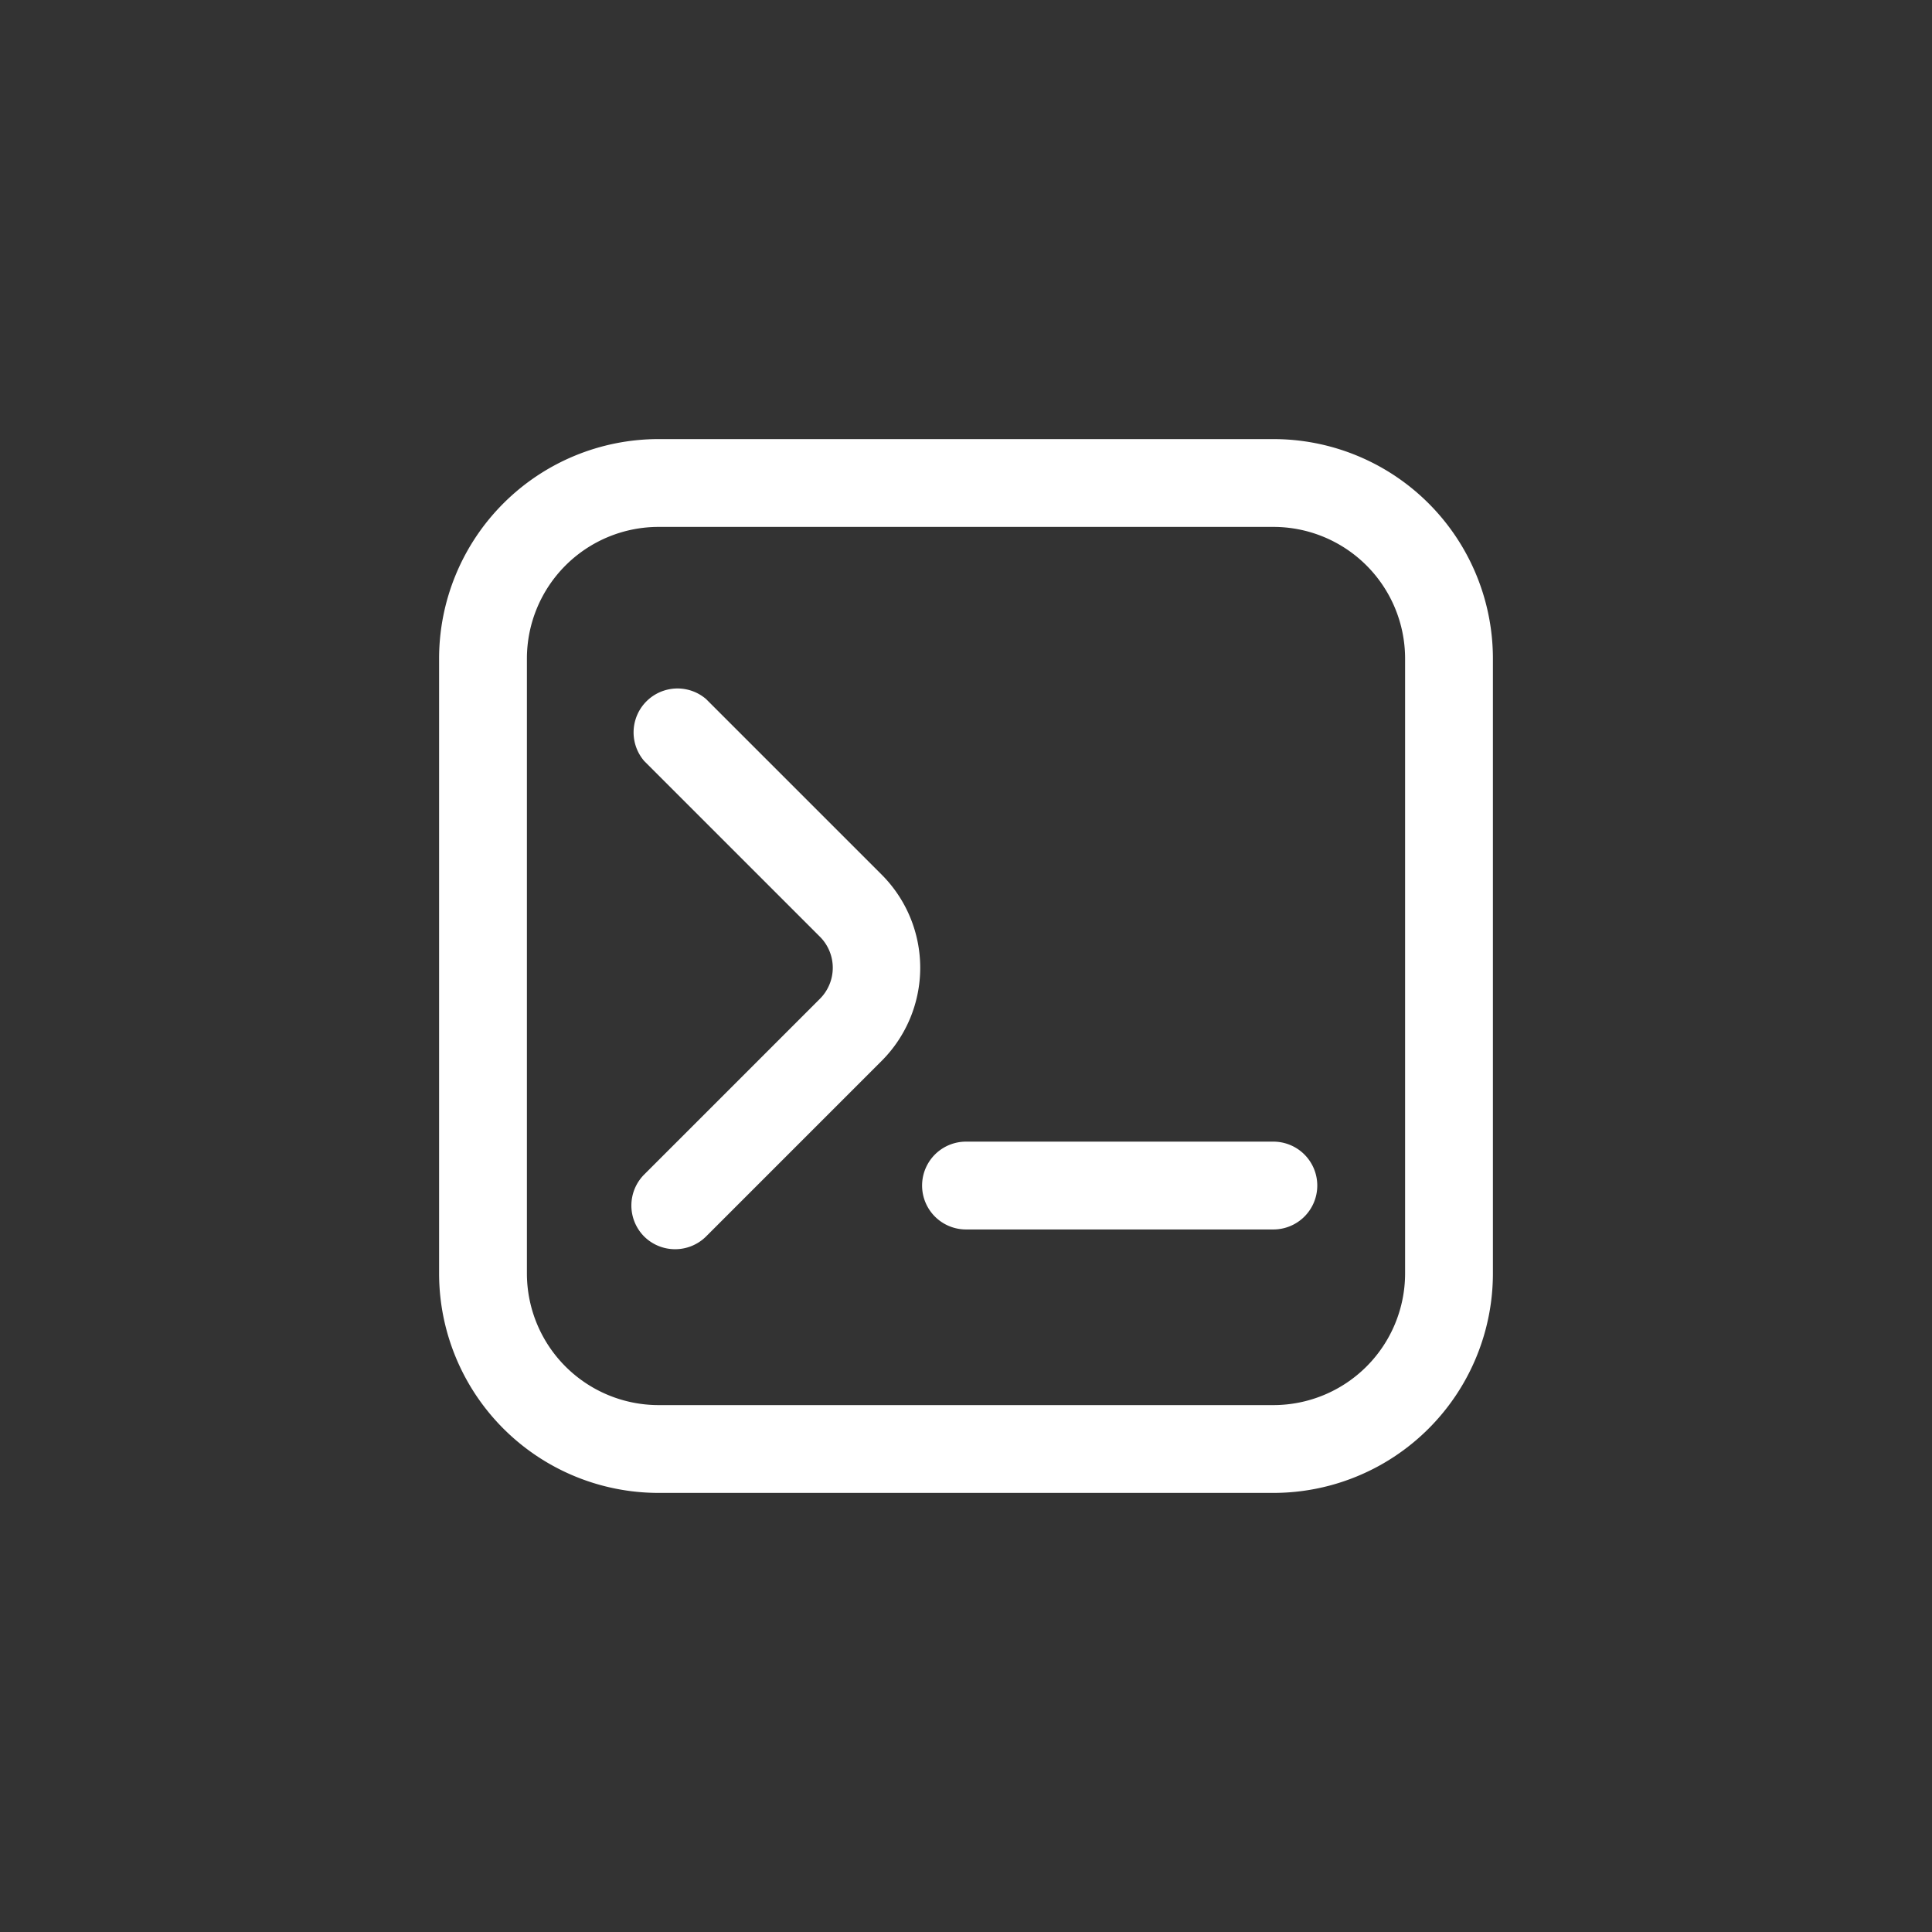 <svg xmlns="http://www.w3.org/2000/svg" viewBox="0 0 44 44"><rect x="0" y="0" width="44" height="44" fill="#333333" stroke="none"/><defs><style>.cls-1{fill:#fff;}.cls-2{fill:none;}</style></defs><title>square-console</title><g id="Слой_2" data-name="Слой 2"><g id="Слой_4" data-name="Слой 4"><g id="square-console"><path class="cls-1" d="M15.37,28.45a1,1,0,0,1-.7-.29,1,1,0,0,1,0-1.41l4-4a1,1,0,0,0,0-1.42l-4-4a1,1,0,0,1,1.41-1.41l4,4a3,3,0,0,1,0,4.24l-4,4a1,1,0,0,1-.71.29ZM34,29V15a5,5,0,0,0-5-5H15a5,5,0,0,0-5,5V29a5,5,0,0,0,5,5H29A5,5,0,0,0,34,29ZM29,12a3,3,0,0,1,3,3V29a3,3,0,0,1-3,3H15a3,3,0,0,1-3-3V15a3,3,0,0,1,3-3Zm1,15a1,1,0,0,0-1-1H22a1,1,0,0,0,0,2h7A1,1,0,0,0,30,27Z"/><circle class="cls-2" cx="22" cy="22" r="22"/><rect class="cls-2" x="10" y="10" width="24" height="24"/></g></g></g></svg>